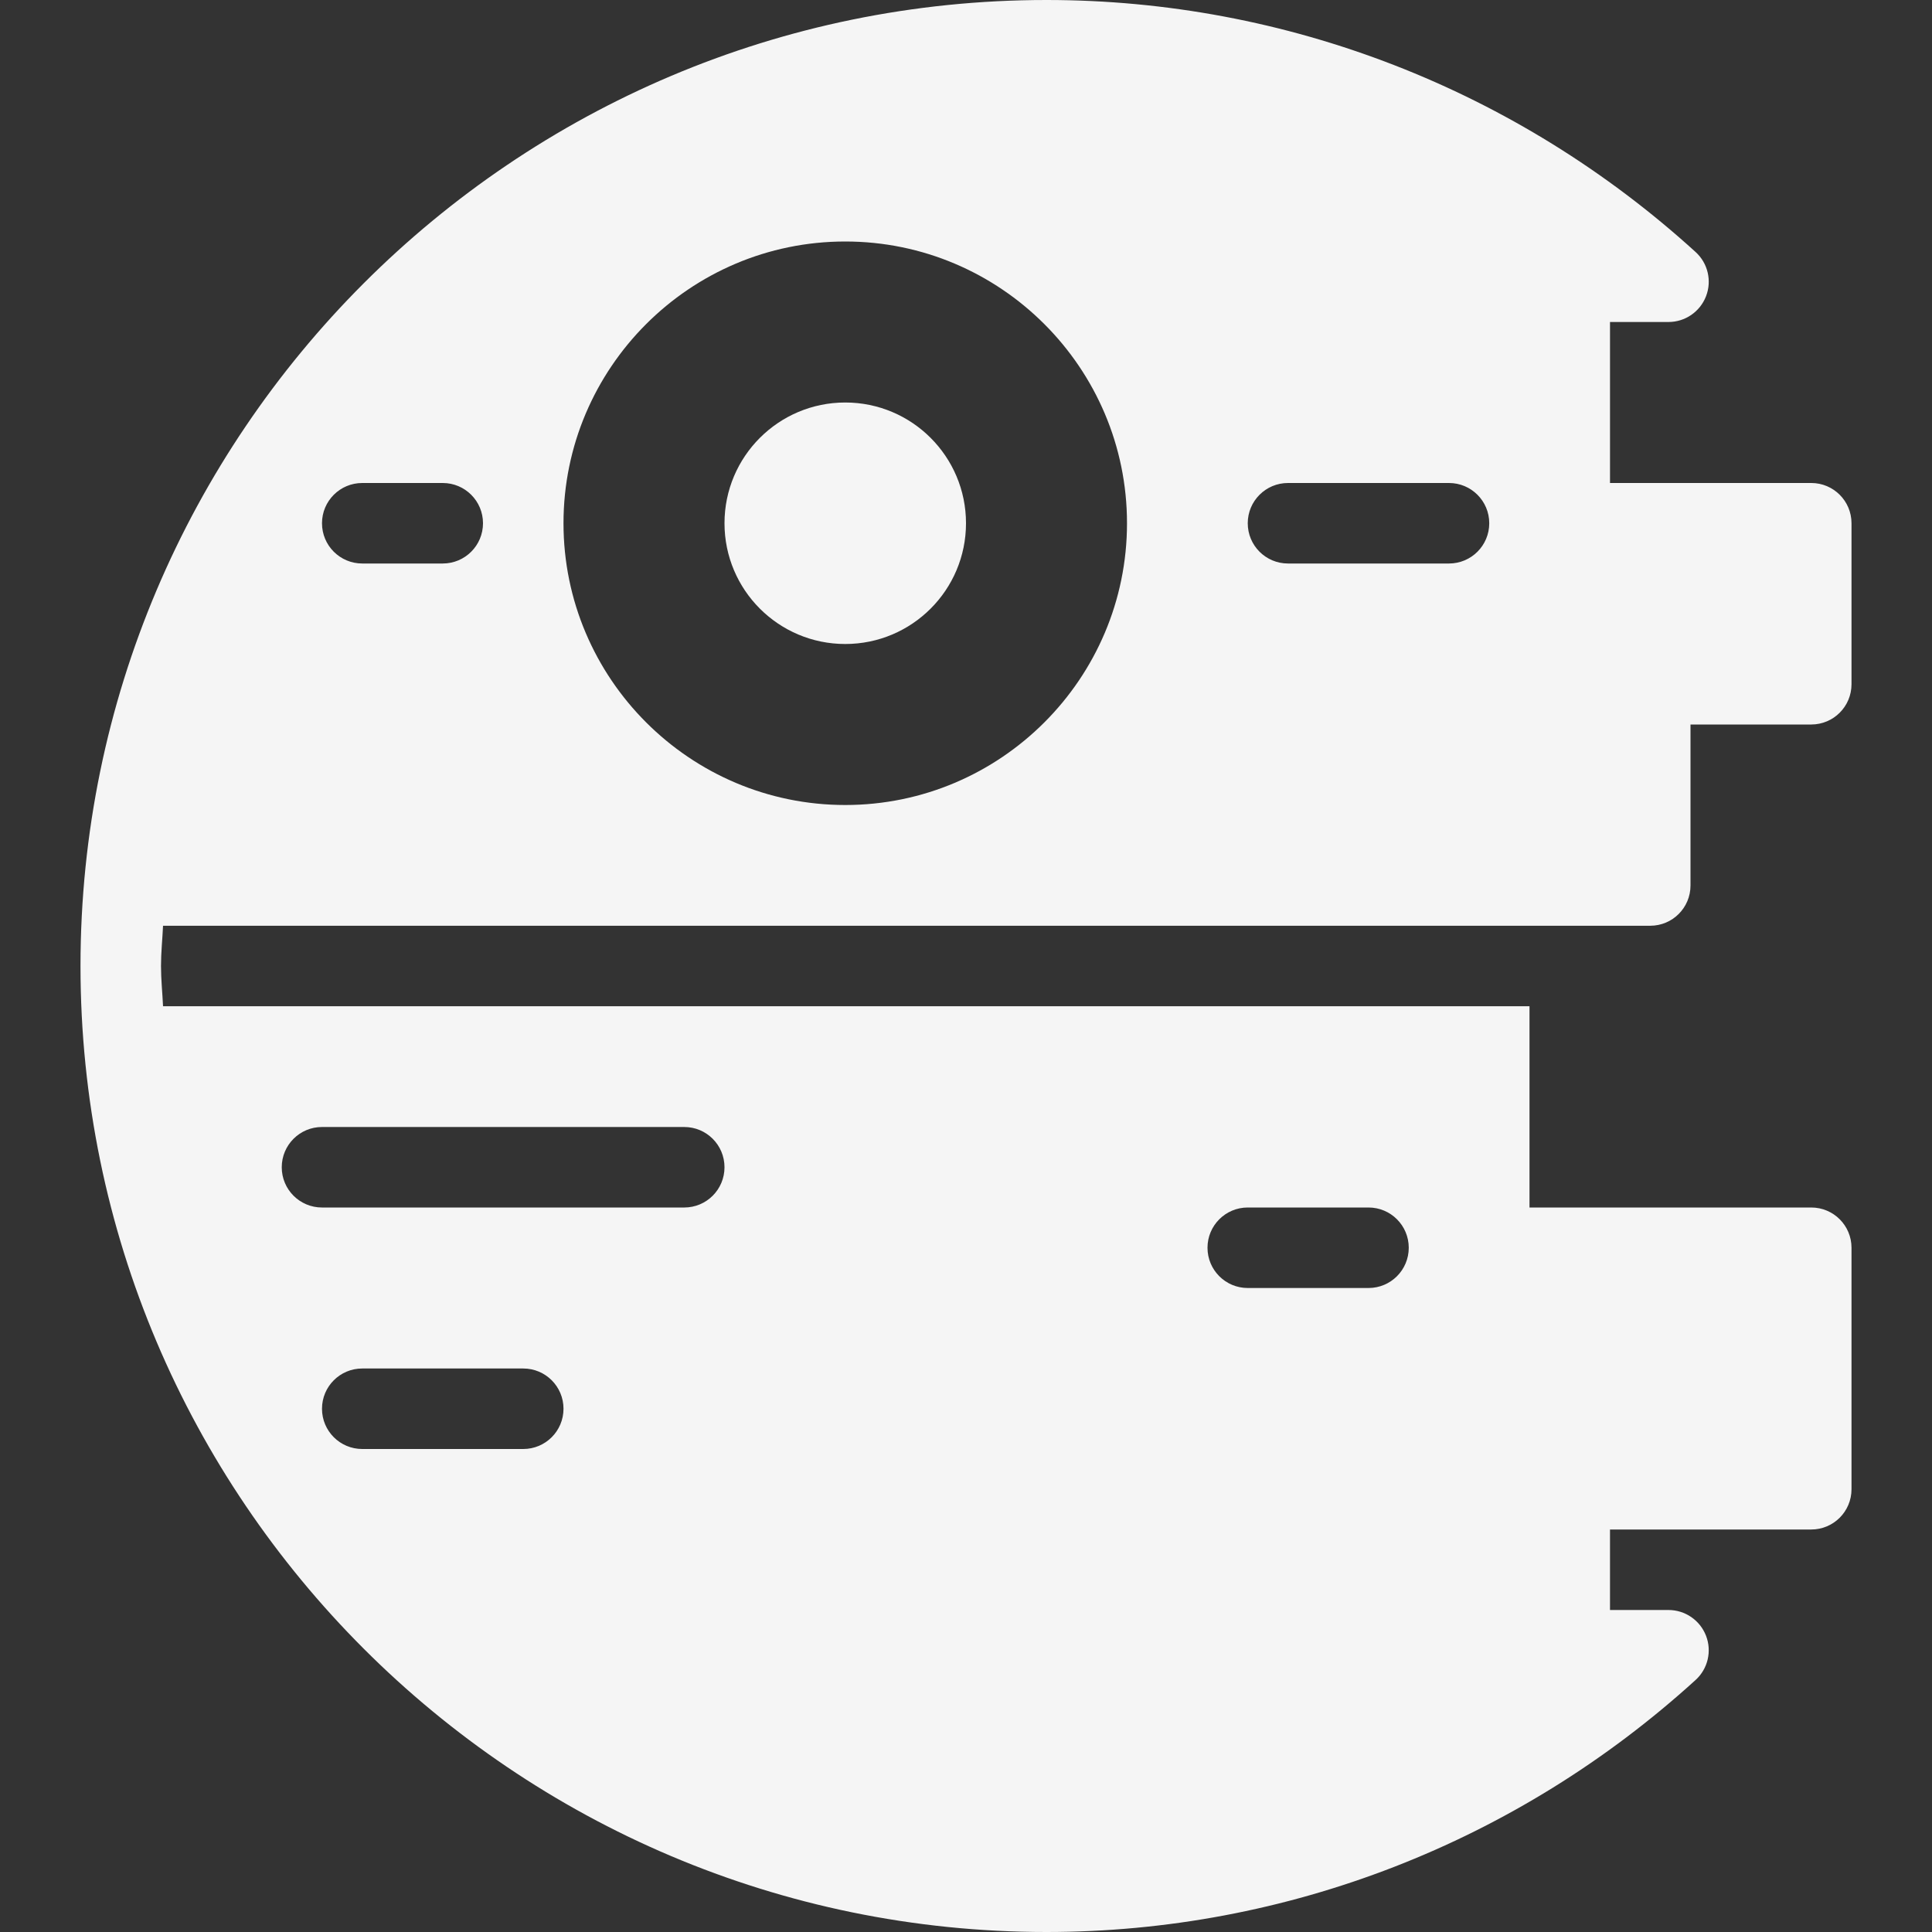 <?xml version="1.0" encoding="iso-8859-1"?>
<!-- Generator: Adobe Illustrator 19.0.0, SVG Export Plug-In . SVG Version: 6.00 Build 0)  -->
<svg version="1.1" id="Capa_1" xmlns="http://www.w3.org/2000/svg" xmlns:xlink="http://www.w3.org/1999/xlink" x="0px" y="0px"
	 viewBox="0 0 512 512" style="enable-background:new 0 0 512 512; fill:#f5f5f5;" xml:space="preserve">
<rect x="0" y="0" width="512" height="512" fill="#333333" stroke="none"/>
<g>
	<g>
		<g>
			<circle cx="224" cy="138.667" r="32"/>
			<path d="M437.333,245.333c5.896,0,10.667-4.771,10.667-10.667V192h32c5.896,0,10.667-4.771,10.667-10.667v-42.667
				c0-5.896-4.771-10.667-10.667-10.667h-53.333V85.333h15.5c4.406,0,8.354-2.708,9.948-6.823c1.594-4.104,0.49-8.771-2.771-11.729
				C402,23.719,340.917,0,277.333,0c-141.156,0-256,114.844-256,256s114.844,256,256,256c63.583,0,124.667-23.719,172.01-66.781
				c3.26-2.958,4.365-7.625,2.771-11.729c-1.594-4.115-5.542-6.823-9.948-6.823h-15.5v-21.333H480
				c5.896,0,10.667-4.771,10.667-10.667v-64c0-5.896-4.771-10.667-10.667-10.667h-74.667v-53.333H43.207
				c-0.161-3.561-0.54-7.066-0.54-10.667s0.379-7.105,0.54-10.667H437.333z M341.333,128H384c5.896,0,10.667,4.771,10.667,10.667
				c0,5.896-4.771,10.667-10.667,10.667h-42.667c-5.896,0-10.667-4.771-10.667-10.667C330.667,132.771,335.438,128,341.333,128z
				 M224,64c41.167,0,74.667,33.5,74.667,74.667c0,41.167-33.5,74.667-74.667,74.667s-74.667-33.5-74.667-74.667
				C149.333,97.5,182.833,64,224,64z M96,128h21.333c5.896,0,10.667,4.771,10.667,10.667c0,5.896-4.771,10.667-10.667,10.667H96
				c-5.896,0-10.667-4.771-10.667-10.667C85.333,132.771,90.104,128,96,128z M330.667,320h32c5.896,0,10.667,4.771,10.667,10.667
				c0,5.896-4.771,10.667-10.667,10.667h-32c-5.896,0-10.667-4.771-10.667-10.667C320,324.771,324.771,320,330.667,320z
				 M138.667,384H96c-5.896,0-10.667-4.771-10.667-10.667c0-5.896,4.771-10.667,10.667-10.667h42.667
				c5.896,0,10.667,4.771,10.667,10.667C149.333,379.229,144.563,384,138.667,384z M85.333,298.667h96
				c5.896,0,10.667,4.771,10.667,10.667c0,5.896-4.771,10.667-10.667,10.667h-96c-5.896,0-10.667-4.771-10.667-10.667
				C74.667,303.438,79.438,298.667,85.333,298.667z"/>
		</g>
	</g>
</g>
<g>
</g>
<g>
</g>
<g>
</g>
<g>
</g>
<g>
</g>
<g>
</g>
<g>
</g>
<g>
</g>
<g>
</g>
<g>
</g>
<g>
</g>
<g>
</g>
<g>
</g>
<g>
</g>
<g>
</g>
</svg>
